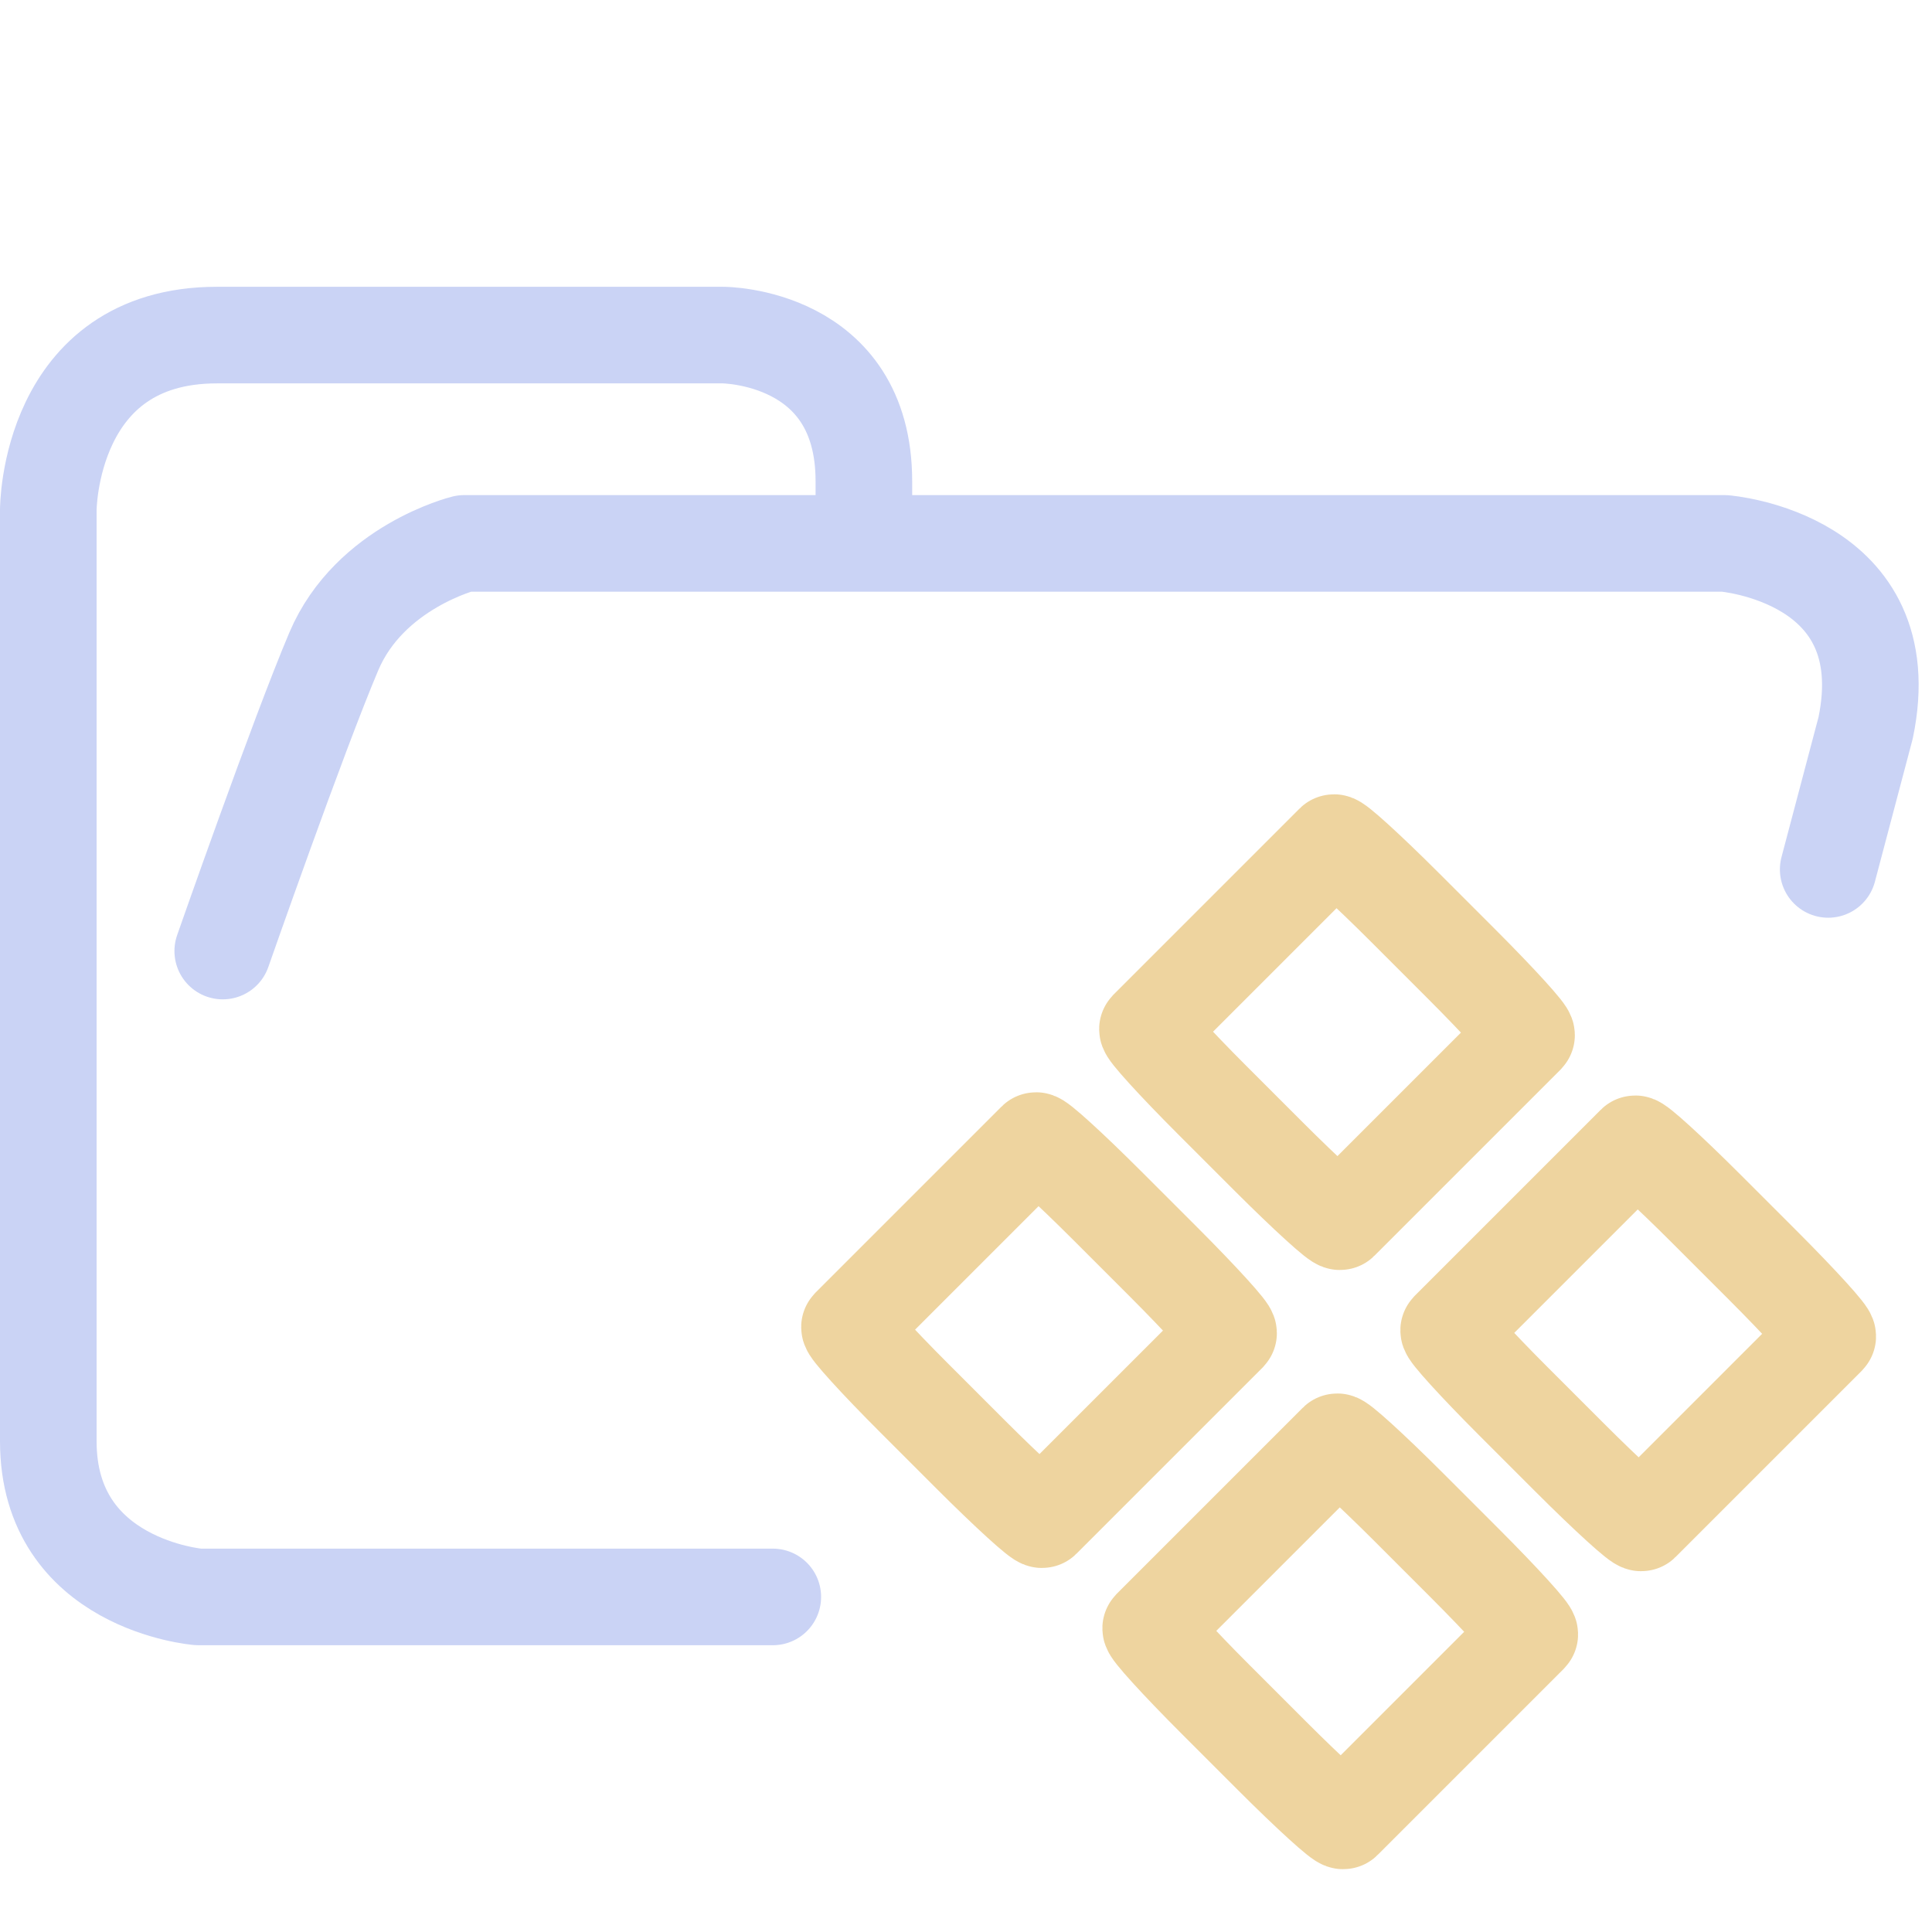 <svg xmlns="http://www.w3.org/2000/svg" width="100" height="100" viewBox="0 0 100 100">
    <path fill="none" stroke="#cad3f5" stroke-linecap="round" stroke-linejoin="round" stroke-width="5" d="M44.714 27.878v-2.974c0-7.56-7.295-7.56-7.295-7.56h-26.19c-8.729 0-8.729 9.047-8.729 9.047v48.21c0 7.436 7.773 8.056 7.773 8.056H40m54.627-37.656 1.939-7.332c1.833-8.827-7.31-9.543-7.31-9.543h-65.23s-4.886 1.207-6.747 5.588c-1.86 4.382-5.75 15.512-5.75 15.512" paint-order="fill markers stroke"/>
    <path fill="none" stroke="#eed49f" stroke-linecap="round" stroke-linejoin="round" stroke-width="5" d="m72.906 77.998 2.903 2.904c1.959 1.959 3.461 3.61 3.368 3.703l-9.64 9.64c-.092.092-1.744-1.41-3.702-3.368l-2.904-2.904c-1.959-1.959-3.46-3.61-3.368-3.703l9.64-9.64c.092-.092 1.744 1.41 3.703 3.368zm-15.59-15.59 2.903 2.903c1.958 1.96 3.46 3.61 3.368 3.704l-9.64 9.639c-.093.093-1.744-1.41-3.703-3.368l-2.903-2.903c-1.96-1.96-3.461-3.61-3.368-3.704l9.639-9.639c.093-.093 1.745 1.41 3.703 3.368zm31.013.168 2.903 2.903c1.959 1.959 3.461 3.61 3.368 3.703l-9.64 9.64c-.092.092-1.744-1.41-3.702-3.368l-2.904-2.904c-1.959-1.959-3.46-3.61-3.368-3.703l9.64-9.64c.092-.092 1.744 1.41 3.703 3.369zm-15.59-15.591 2.903 2.904c1.958 1.958 3.46 3.61 3.368 3.703l-9.64 9.639c-.093.093-1.744-1.41-3.703-3.368l-2.903-2.903c-1.96-1.96-3.461-3.61-3.368-3.704l9.639-9.639c.093-.093 1.744 1.41 3.703 3.368z" paint-order="fill markers stroke"/>
</svg>
